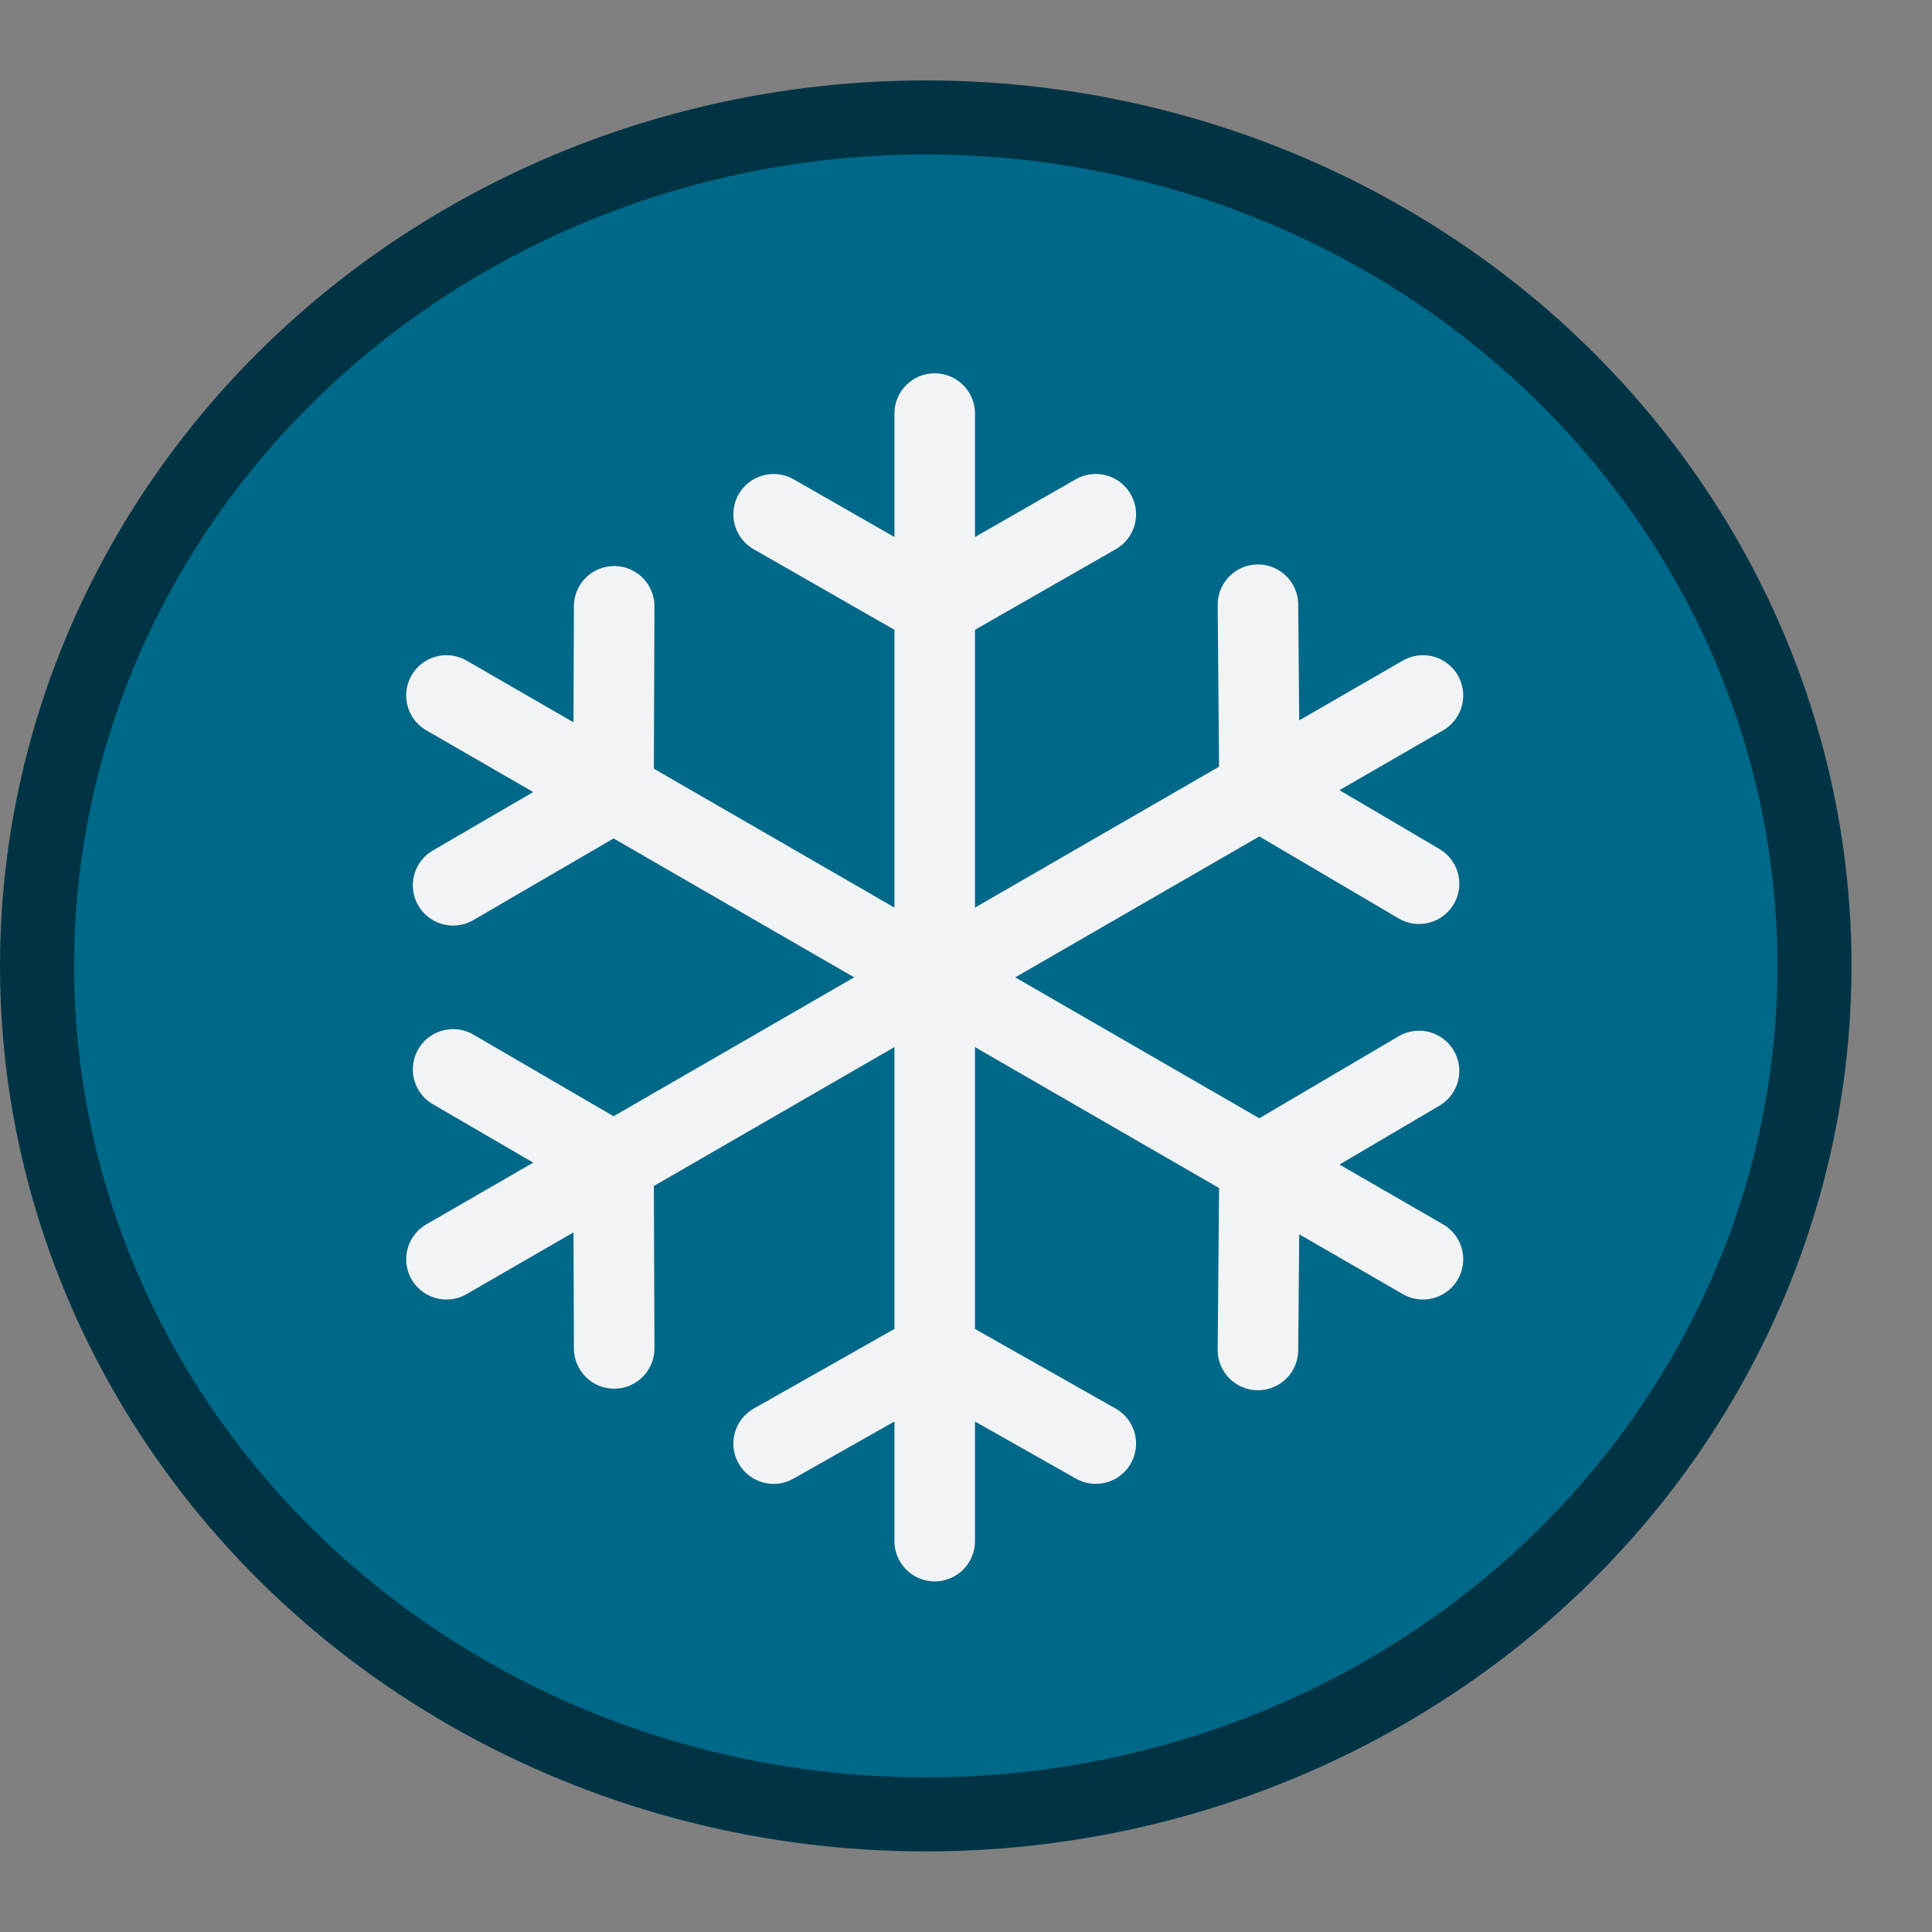 <?xml version="1.0" encoding="UTF-8" standalone="no"?>
<svg
   xmlns:dc="http://purl.org/dc/elements/1.1/"
   xmlns:cc="http://creativecommons.org/ns#"
   xmlns:rdf="http://www.w3.org/1999/02/22-rdf-syntax-ns#"
   xmlns:svg="http://www.w3.org/2000/svg"
   xmlns="http://www.w3.org/2000/svg"
   xmlns:xlink="http://www.w3.org/1999/xlink"
   xmlns:sodipodi="http://sodipodi.sourceforge.net/DTD/sodipodi-0.dtd"
   xmlns:inkscape="http://www.inkscape.org/namespaces/inkscape"
   inkscape:export-ydpi="96"
   inkscape:export-xdpi="96"
   inkscape:export-filename="/home/maug/GIT/xfce4-session/icons/24x24/xfsm-hibernate.png"
   viewBox="0 0 24 24"
   style="display:inline;enable-background:new"
   version="1.0"
   id="svg11300"
   height="24"
   width="24"
   sodipodi:docname="xfsm-hibernate.svg"
   inkscape:version="1.0 (4035a4fb49, 2020-05-01)">
  <rect x="0" y="0" width="24" height="24" fill="#808080" stroke="none"/>
  <sodipodi:namedview
     pagecolor="#ffffff"
     bordercolor="#666666"
     borderopacity="1"
     objecttolerance="10"
     gridtolerance="10"
     guidetolerance="10"
     inkscape:pageopacity="0"
     inkscape:pageshadow="2"
     inkscape:window-width="1920"
     inkscape:window-height="1031"
     id="namedview35"
     showgrid="true"
     inkscape:zoom="17.483554"
     inkscape:cx="15.691121"
     inkscape:cy="4.6222529"
     inkscape:window-x="0"
     inkscape:window-y="0"
     inkscape:window-maximized="1"
     inkscape:current-layer="g4117-2"
     showguides="true"
     inkscape:lockguides="true"
     inkscape:pagecheckerboard="false"
     inkscape:document-rotation="0">
    <inkscape:grid
       type="xygrid"
       id="grid842"
       empspacing="4" />
  </sodipodi:namedview>
  <title
     id="title4162">Adwaita Icon Template</title>
  <defs
     id="defs3" />
  <g
     style="display:inline;enable-background:new"
     id="g3547"
     transform="matrix(5,0,0,5,-2535.555,-1718.001)"
     inkscape:label="emoji-symbols-alt">
    <ellipse
       ry="2.108"
       rx="2.208"
       cy="346"
       cx="509.411"
       id="circle1253-62"
       style="opacity:1;vector-effect:none;fill:#006888;fill-opacity:1;fill-rule:nonzero;stroke:#003445;stroke-width:0.184;stroke-linecap:square;stroke-linejoin:round;stroke-miterlimit:4;stroke-dasharray:none;stroke-dashoffset:0;stroke-opacity:1;paint-order:normal" />
    <g
       inkscape:label="weather-snow"
       transform="matrix(0.3,0,0,0.3,443.083,263.538)"
       id="g4117-2"
       style="display:inline;stroke-width:1.333;stroke-miterlimit:4;stroke-dasharray:none;enable-background:new">
      <rect
         style="color:#bebebe;display:inline;overflow:visible;visibility:visible;fill:none;stroke:none;stroke-width:1.333;stroke-miterlimit:4;stroke-dasharray:none;marker:none;enable-background:new"
         id="rect18110-7-1-6-6-8-6-8"
         y="265.873"
         x="214.007"
         height="16"
         width="16" />
      <g
         style="display:inline;enable-background:new"
         id="g4117"
         transform="matrix(0.667,0,0,0.667,68.758,84.873)"
         inkscape:label="weather-snow">
        <rect
           width="16"
           height="16"
           x="221"
           y="277"
           id="rect18110-7-1-6-6-8-6"
           style="color:#bebebe;display:inline;overflow:visible;visibility:visible;fill:none;stroke:none;stroke-width:1.781;marker:none;enable-background:new" />
        <path
           inkscape:connector-curvature="0"
           d="m 230.5,290.789 -2,-1.132 -2,1.132 m 4,-11.539 -2,1.145 -2,-1.145 m 2,-1.25 v 14"
           style="color:#000000;display:inline;overflow:visible;visibility:visible;fill:none;stroke:#f1f3f5;stroke-width:1;stroke-linecap:round;stroke-linejoin:miter;stroke-miterlimit:4;stroke-dasharray:none;stroke-dashoffset:0;stroke-opacity:1;marker:none;enable-background:accumulate"
           id="path7750"
           sodipodi:nodetypes="cccccccc" />
        <use
           style="stroke:#f1f3f5"
           x="0"
           y="0"
           xlink:href="#path7750"
           id="use4817"
           transform="rotate(-60,228.5,285)"
           width="100%"
           height="100%" />
        <use
           style="stroke:#f1f3f5"
           height="100%"
           width="100%"
           transform="rotate(-120,228.5,285)"
           id="use4819"
           xlink:href="#path7750"
           y="0"
           x="0" />
      </g>
    </g>
  </g>
</svg>
